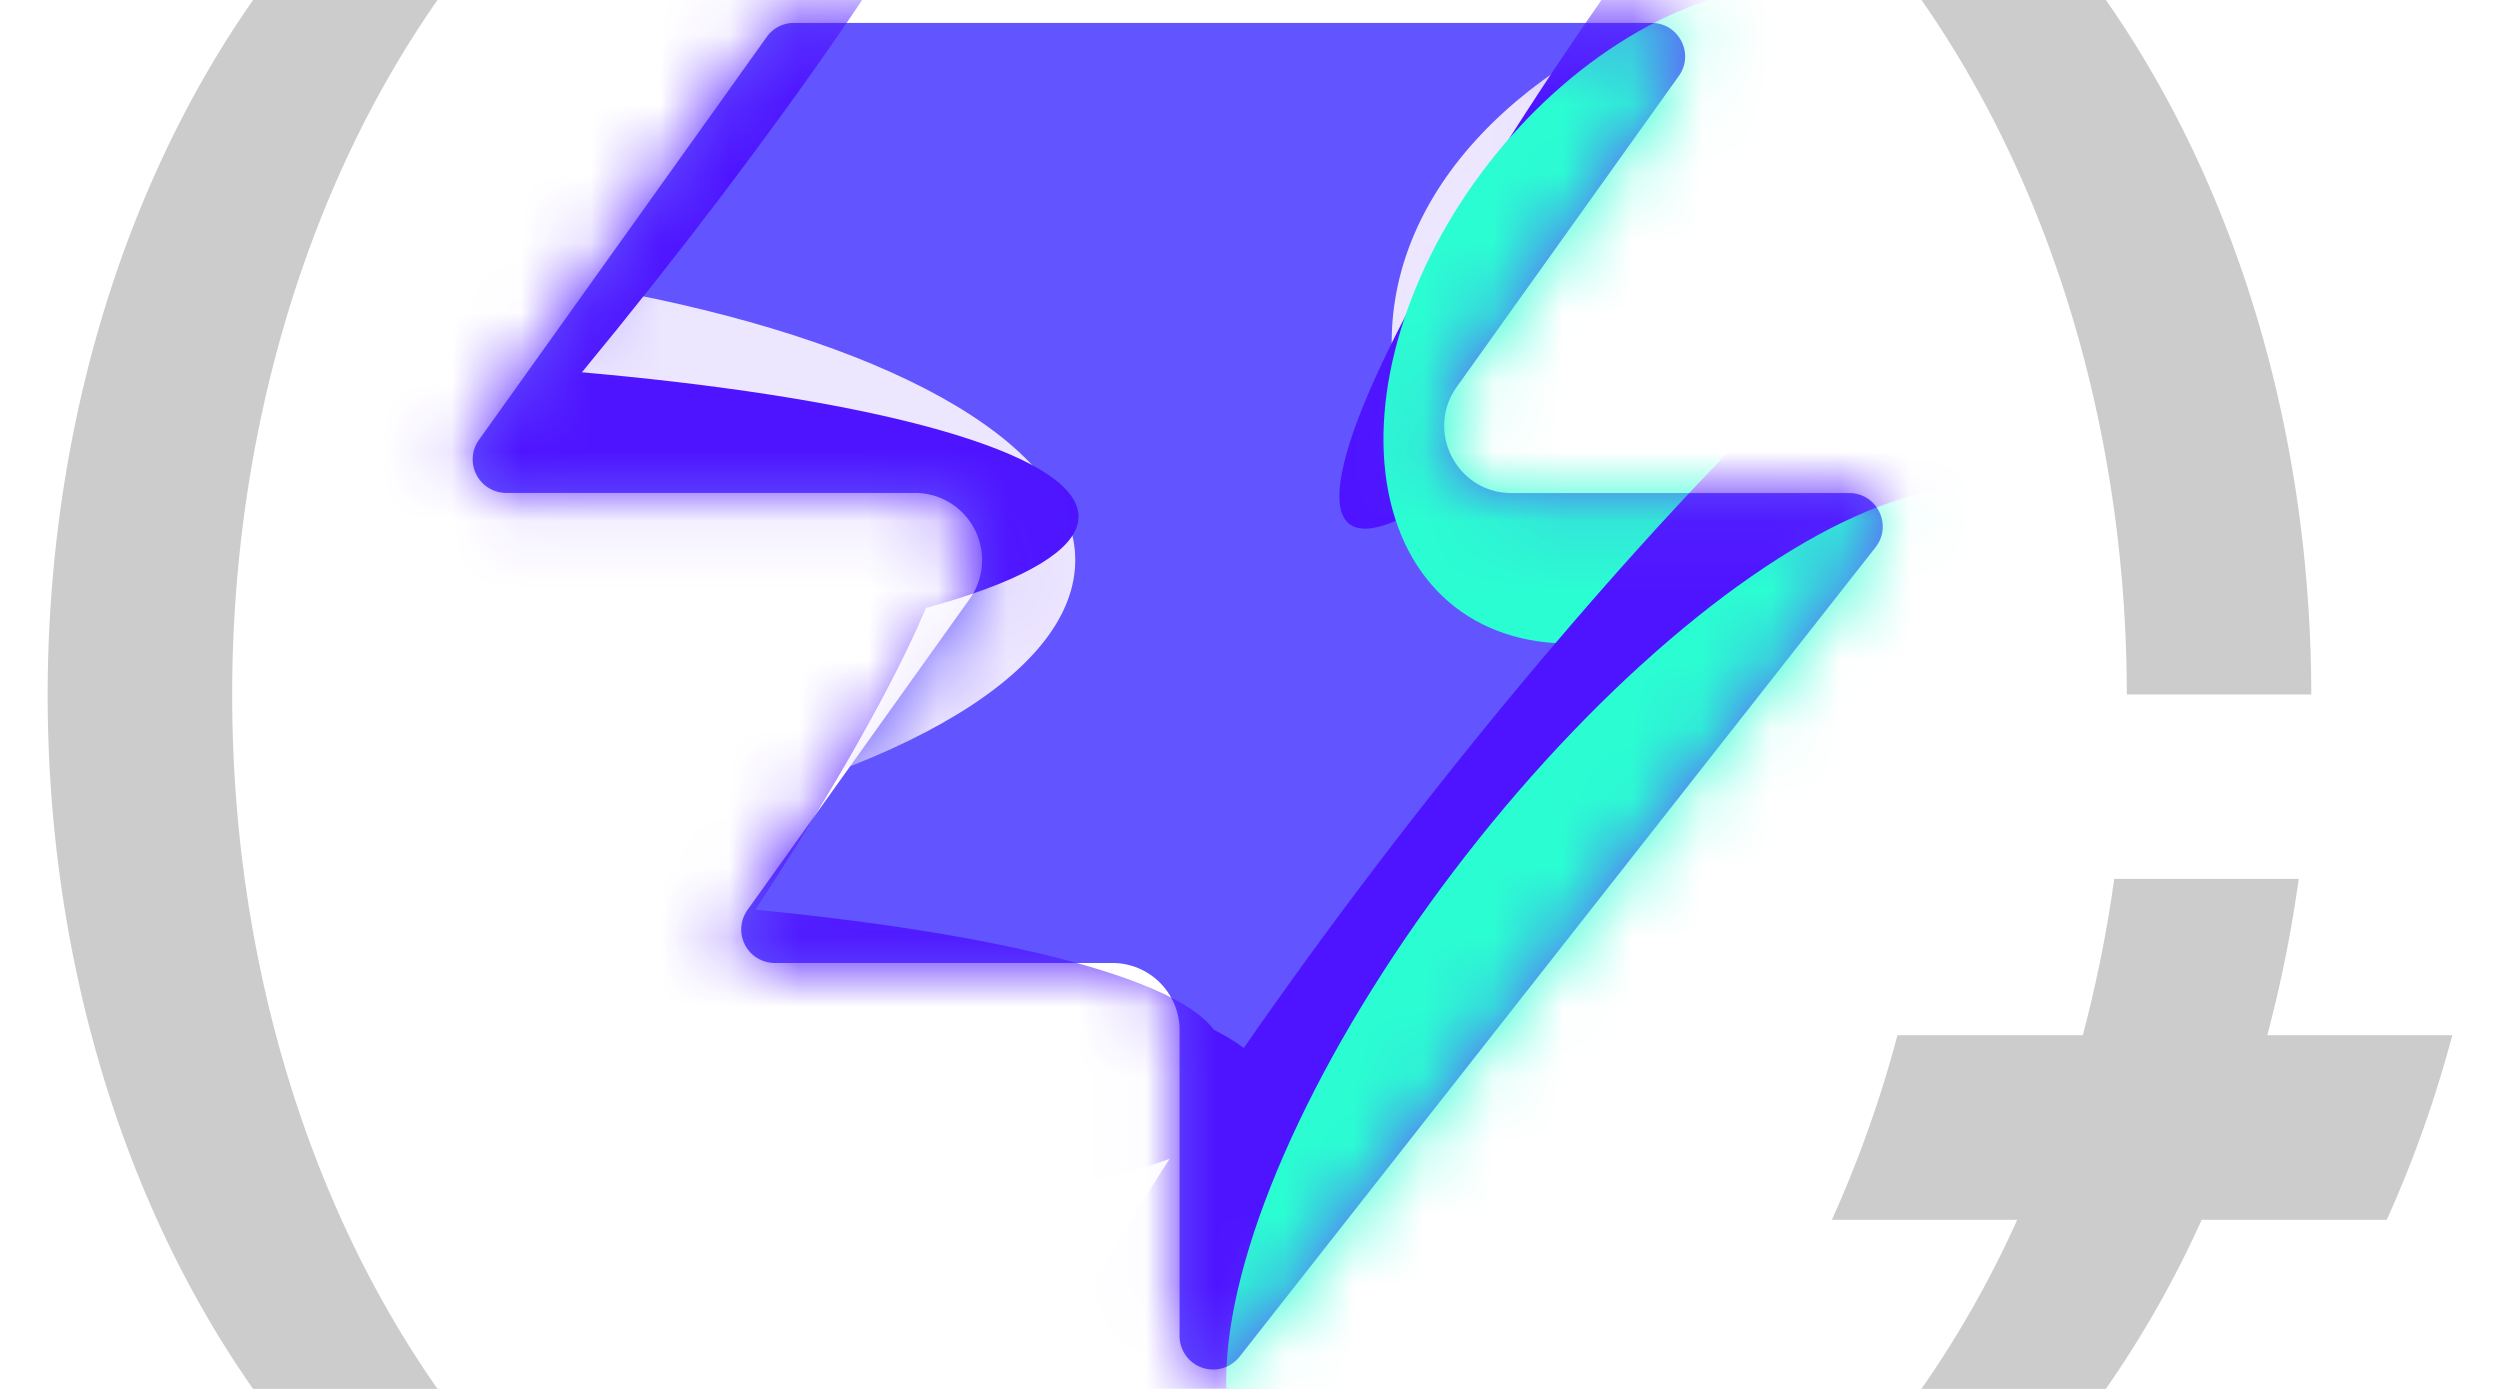 <svg xmlns="http://www.w3.org/2000/svg" fill="white" viewBox="0 0 36 20"><path fill="#6254fe" d="M17.85 19.535a.483.483 0 0 1-.864-.298v-4.403a.967.967 0 0 0-.967-.967h-4.862a.483.483 0 0 1-.393-.764l3.197-4.475a.967.967 0 0 0-.788-1.53H7.29a.483.483 0 0 1-.393-.764L11.04.533a.48.48 0 0 1 .394-.203h12.348c.393 0 .622.445.393.764L20.978 5.57c-.457.64 0 1.53.788 1.53h4.861c.404 0 .63.464.38.782L17.85 19.536"/><mask id="a" width="22" height="20" x="6" y="0" maskUnits="userSpaceOnUse" style="mask-type:alpha"><path fill="#833bff" d="M17.85 19.535a.483.483 0 0 1-.864-.298v-4.403a.967.967 0 0 0-.967-.967h-4.862a.483.483 0 0 1-.393-.764l3.197-4.475a.967.967 0 0 0-.788-1.53H7.29a.483.483 0 0 1-.393-.764L11.04.533a.48.48 0 0 1 .394-.203h12.348c.393 0 .622.445.393.764L20.978 5.57c-.457.64 0 1.53.788 1.53h4.861c.404 0 .63.464.38.782L17.85 19.536"/></mask><g mask="url(#a)"><g filter="url(#b)"><ellipse cx="2.354" cy="6.284" fill="#ede6ff" rx="2.354" ry="6.284" transform="rotate(89.814 -4.496 9.333)scale(1 -1)"/></g><g filter="url(#c)"><ellipse cx="4.444" cy="12.758" fill="#ede6ff" rx="4.444" ry="12.758" transform="rotate(89.814 -6.879 -3.19)scale(1 -1)"/></g><g filter="url(#d)"><ellipse cx="2.354" cy="13.029" fill="#4e14ff" rx="2.354" ry="13.029" transform="rotate(89.814 -7.86 -2.7)scale(1 -1)"/></g><g filter="url(#e)"><ellipse cx="2.354" cy="13.077" fill="#4e14ff" rx="2.354" ry="13.077" transform="matrix(.003 1 1 -.003 -8.57 12.86)"/></g><g filter="url(#f)"><ellipse cx="2.354" cy="13.077" fill="#4e14ff" rx="2.354" ry="13.077" transform="rotate(269.814 2.697 10.62)scale(-1 1)"/></g><g filter="url(#g)"><ellipse cx="6.014" cy="9.436" fill="#ede6ff" rx="6.014" ry="9.436" transform="rotate(93.35 13.698 24.078)scale(-1 1)"/></g><g filter="url(#h)"><ellipse cx="1.483" cy="9.189" fill="#4e14ff" rx="1.483" ry="9.189" transform="rotate(89.009 15.481 23.943)scale(-1 1)"/></g><g filter="url(#i)"><ellipse cx="1.483" cy="9.189" fill="#4e14ff" rx="1.483" ry="9.189" transform="rotate(89.009 15.481 23.943)scale(-1 1)"/></g><g filter="url(#j)"><ellipse cx="6.926" cy="4.164" fill="#4e14ff" rx="1.883" ry="12.44" transform="rotate(39.51 6.926 4.164)"/></g><g filter="url(#k)"><ellipse cx="27.071" cy="-2.273" fill="#4e14ff" rx="1.883" ry="12.44" transform="rotate(37.892 27.07 -2.273)"/></g><g filter="url(#l)"><ellipse cx="24.229" cy="4.526" fill="#2bfdd2" rx="3.539" ry="5.339" transform="rotate(37.892 24.23 4.526)"/></g><g filter="url(#m)"><ellipse cx="5.958" cy="16.712" fill="#4e14ff" rx="1.883" ry="12.44" transform="rotate(37.892 5.958 16.712)"/></g><g filter="url(#n)"><ellipse cx="5.958" cy="16.712" fill="#4e14ff" rx="1.883" ry="12.44" transform="rotate(37.892 5.958 16.712)"/></g><g filter="url(#o)"><ellipse cx="21.904" cy="13.039" fill="#4e14ff" rx="2.001" ry="12.44" transform="rotate(37.892 21.904 13.039)"/></g><g filter="url(#p)"><ellipse cx="23.816" cy="14.434" fill="#2bfdd2" rx="3.437" ry="9.003" transform="rotate(37.892 23.816 14.434)"/></g></g><path fill="#CCC" d="M3.644 0c-3.932 5.628-3.955 14.351 0 20H6.3C2.346 14.35 2.37 5.627 6.3 0zM30.625 10h2.657c-.001-3.593-.99-7.184-2.957-10h-2.656c1.966 2.816 2.955 6.407 2.957 10zM35.314 14.907h-2.665a19 19 0 0 0 .453-2.251h-2.657a19 19 0 0 1-.453 2.251h-2.669a17 17 0 0 1-.944 2.658h2.669A15 15 0 0 1 27.668 20h2.656a15 15 0 0 0 1.38-2.435h2.665c.386-.851.7-1.742.944-2.658"/><defs><filter id="b" width="25.661" height="17.801" x="-1.688" y="7.232" color-interpolation-filters="sRGB" filterUnits="userSpaceOnUse"><feFlood flood-opacity="0" result="BackgroundImageFix"/><feBlend in="SourceGraphic" in2="BackgroundImageFix" result="shape"/><feGaussianBlur result="effect1_foregroundBlur_318_26118" stdDeviation="3.273"/></filter><filter id="c" width="38.608" height="21.982" x="-16.579" y="-2.889" color-interpolation-filters="sRGB" filterUnits="userSpaceOnUse"><feFlood flood-opacity="0" result="BackgroundImageFix"/><feBlend in="SourceGraphic" in2="BackgroundImageFix" result="shape"/><feGaussianBlur result="effect1_foregroundBlur_318_26118" stdDeviation="3.273"/></filter><filter id="d" width="33.914" height="12.565" x="-14.454" y="1.198" color-interpolation-filters="sRGB" filterUnits="userSpaceOnUse"><feFlood flood-opacity="0" result="BackgroundImageFix"/><feBlend in="SourceGraphic" in2="BackgroundImageFix" result="shape"/><feGaussianBlur result="effect1_foregroundBlur_318_26118" stdDeviation="1.964"/></filter><filter id="e" width="34.01" height="12.565" x="-12.49" y="8.89" color-interpolation-filters="sRGB" filterUnits="userSpaceOnUse"><feFlood flood-opacity="0" result="BackgroundImageFix"/><feBlend in="SourceGraphic" in2="BackgroundImageFix" result="shape"/><feGaussianBlur result="effect1_foregroundBlur_318_26118" stdDeviation="1.964"/></filter><filter id="f" width="34.01" height="12.565" x="-11.835" y="9.381" color-interpolation-filters="sRGB" filterUnits="userSpaceOnUse"><feFlood flood-opacity="0" result="BackgroundImageFix"/><feBlend in="SourceGraphic" in2="BackgroundImageFix" result="shape"/><feGaussianBlur result="effect1_foregroundBlur_318_26118" stdDeviation="1.964"/></filter><filter id="g" width="31.945" height="25.151" x="13.495" y="-7.32" color-interpolation-filters="sRGB" filterUnits="userSpaceOnUse"><feFlood flood-opacity="0" result="BackgroundImageFix"/><feBlend in="SourceGraphic" in2="BackgroundImageFix" result="shape"/><feGaussianBlur result="effect1_foregroundBlur_318_26118" stdDeviation="3.273"/></filter><filter id="h" width="26.231" height="10.839" x="16.825" y="1.306" color-interpolation-filters="sRGB" filterUnits="userSpaceOnUse"><feFlood flood-opacity="0" result="BackgroundImageFix"/><feBlend in="SourceGraphic" in2="BackgroundImageFix" result="shape"/><feGaussianBlur result="effect1_foregroundBlur_318_26118" stdDeviation="1.964"/></filter><filter id="i" width="26.231" height="10.839" x="16.825" y="1.306" color-interpolation-filters="sRGB" filterUnits="userSpaceOnUse"><feFlood flood-opacity="0" result="BackgroundImageFix"/><feBlend in="SourceGraphic" in2="BackgroundImageFix" result="shape"/><feGaussianBlur result="effect1_foregroundBlur_318_26118" stdDeviation="1.964"/></filter><filter id="j" width="23.952" height="27.202" x="-5.05" y="-9.437" color-interpolation-filters="sRGB" filterUnits="userSpaceOnUse"><feFlood flood-opacity="0" result="BackgroundImageFix"/><feBlend in="SourceGraphic" in2="BackgroundImageFix" result="shape"/><feGaussianBlur result="effect1_foregroundBlur_318_26118" stdDeviation="1.964"/></filter><filter id="k" width="23.425" height="27.628" x="15.358" y="-16.087" color-interpolation-filters="sRGB" filterUnits="userSpaceOnUse"><feFlood flood-opacity="0" result="BackgroundImageFix"/><feBlend in="SourceGraphic" in2="BackgroundImageFix" result="shape"/><feGaussianBlur result="effect1_foregroundBlur_318_26118" stdDeviation="1.964"/></filter><filter id="l" width="16.471" height="17.34" x="15.994" y="-4.143" color-interpolation-filters="sRGB" filterUnits="userSpaceOnUse"><feFlood flood-opacity="0" result="BackgroundImageFix"/><feBlend in="SourceGraphic" in2="BackgroundImageFix" result="shape"/><feGaussianBlur result="effect1_foregroundBlur_318_26118" stdDeviation="1.964"/></filter><filter id="m" width="23.425" height="27.628" x="-5.755" y="2.898" color-interpolation-filters="sRGB" filterUnits="userSpaceOnUse"><feFlood flood-opacity="0" result="BackgroundImageFix"/><feBlend in="SourceGraphic" in2="BackgroundImageFix" result="shape"/><feGaussianBlur result="effect1_foregroundBlur_318_26118" stdDeviation="1.964"/></filter><filter id="n" width="23.425" height="27.628" x="-5.755" y="2.898" color-interpolation-filters="sRGB" filterUnits="userSpaceOnUse"><feFlood flood-opacity="0" result="BackgroundImageFix"/><feBlend in="SourceGraphic" in2="BackgroundImageFix" result="shape"/><feGaussianBlur result="effect1_foregroundBlur_318_26118" stdDeviation="1.964"/></filter><filter id="o" width="23.462" height="27.645" x="10.173" y="-.784" color-interpolation-filters="sRGB" filterUnits="userSpaceOnUse"><feFlood flood-opacity="0" result="BackgroundImageFix"/><feBlend in="SourceGraphic" in2="BackgroundImageFix" result="shape"/><feGaussianBlur result="effect1_foregroundBlur_318_26118" stdDeviation="1.964"/></filter><filter id="p" width="20.176" height="22.683" x="13.728" y="3.092" color-interpolation-filters="sRGB" filterUnits="userSpaceOnUse"><feFlood flood-opacity="0" result="BackgroundImageFix"/><feBlend in="SourceGraphic" in2="BackgroundImageFix" result="shape"/><feGaussianBlur result="effect1_foregroundBlur_318_26118" stdDeviation="1.964"/></filter></defs></svg>
